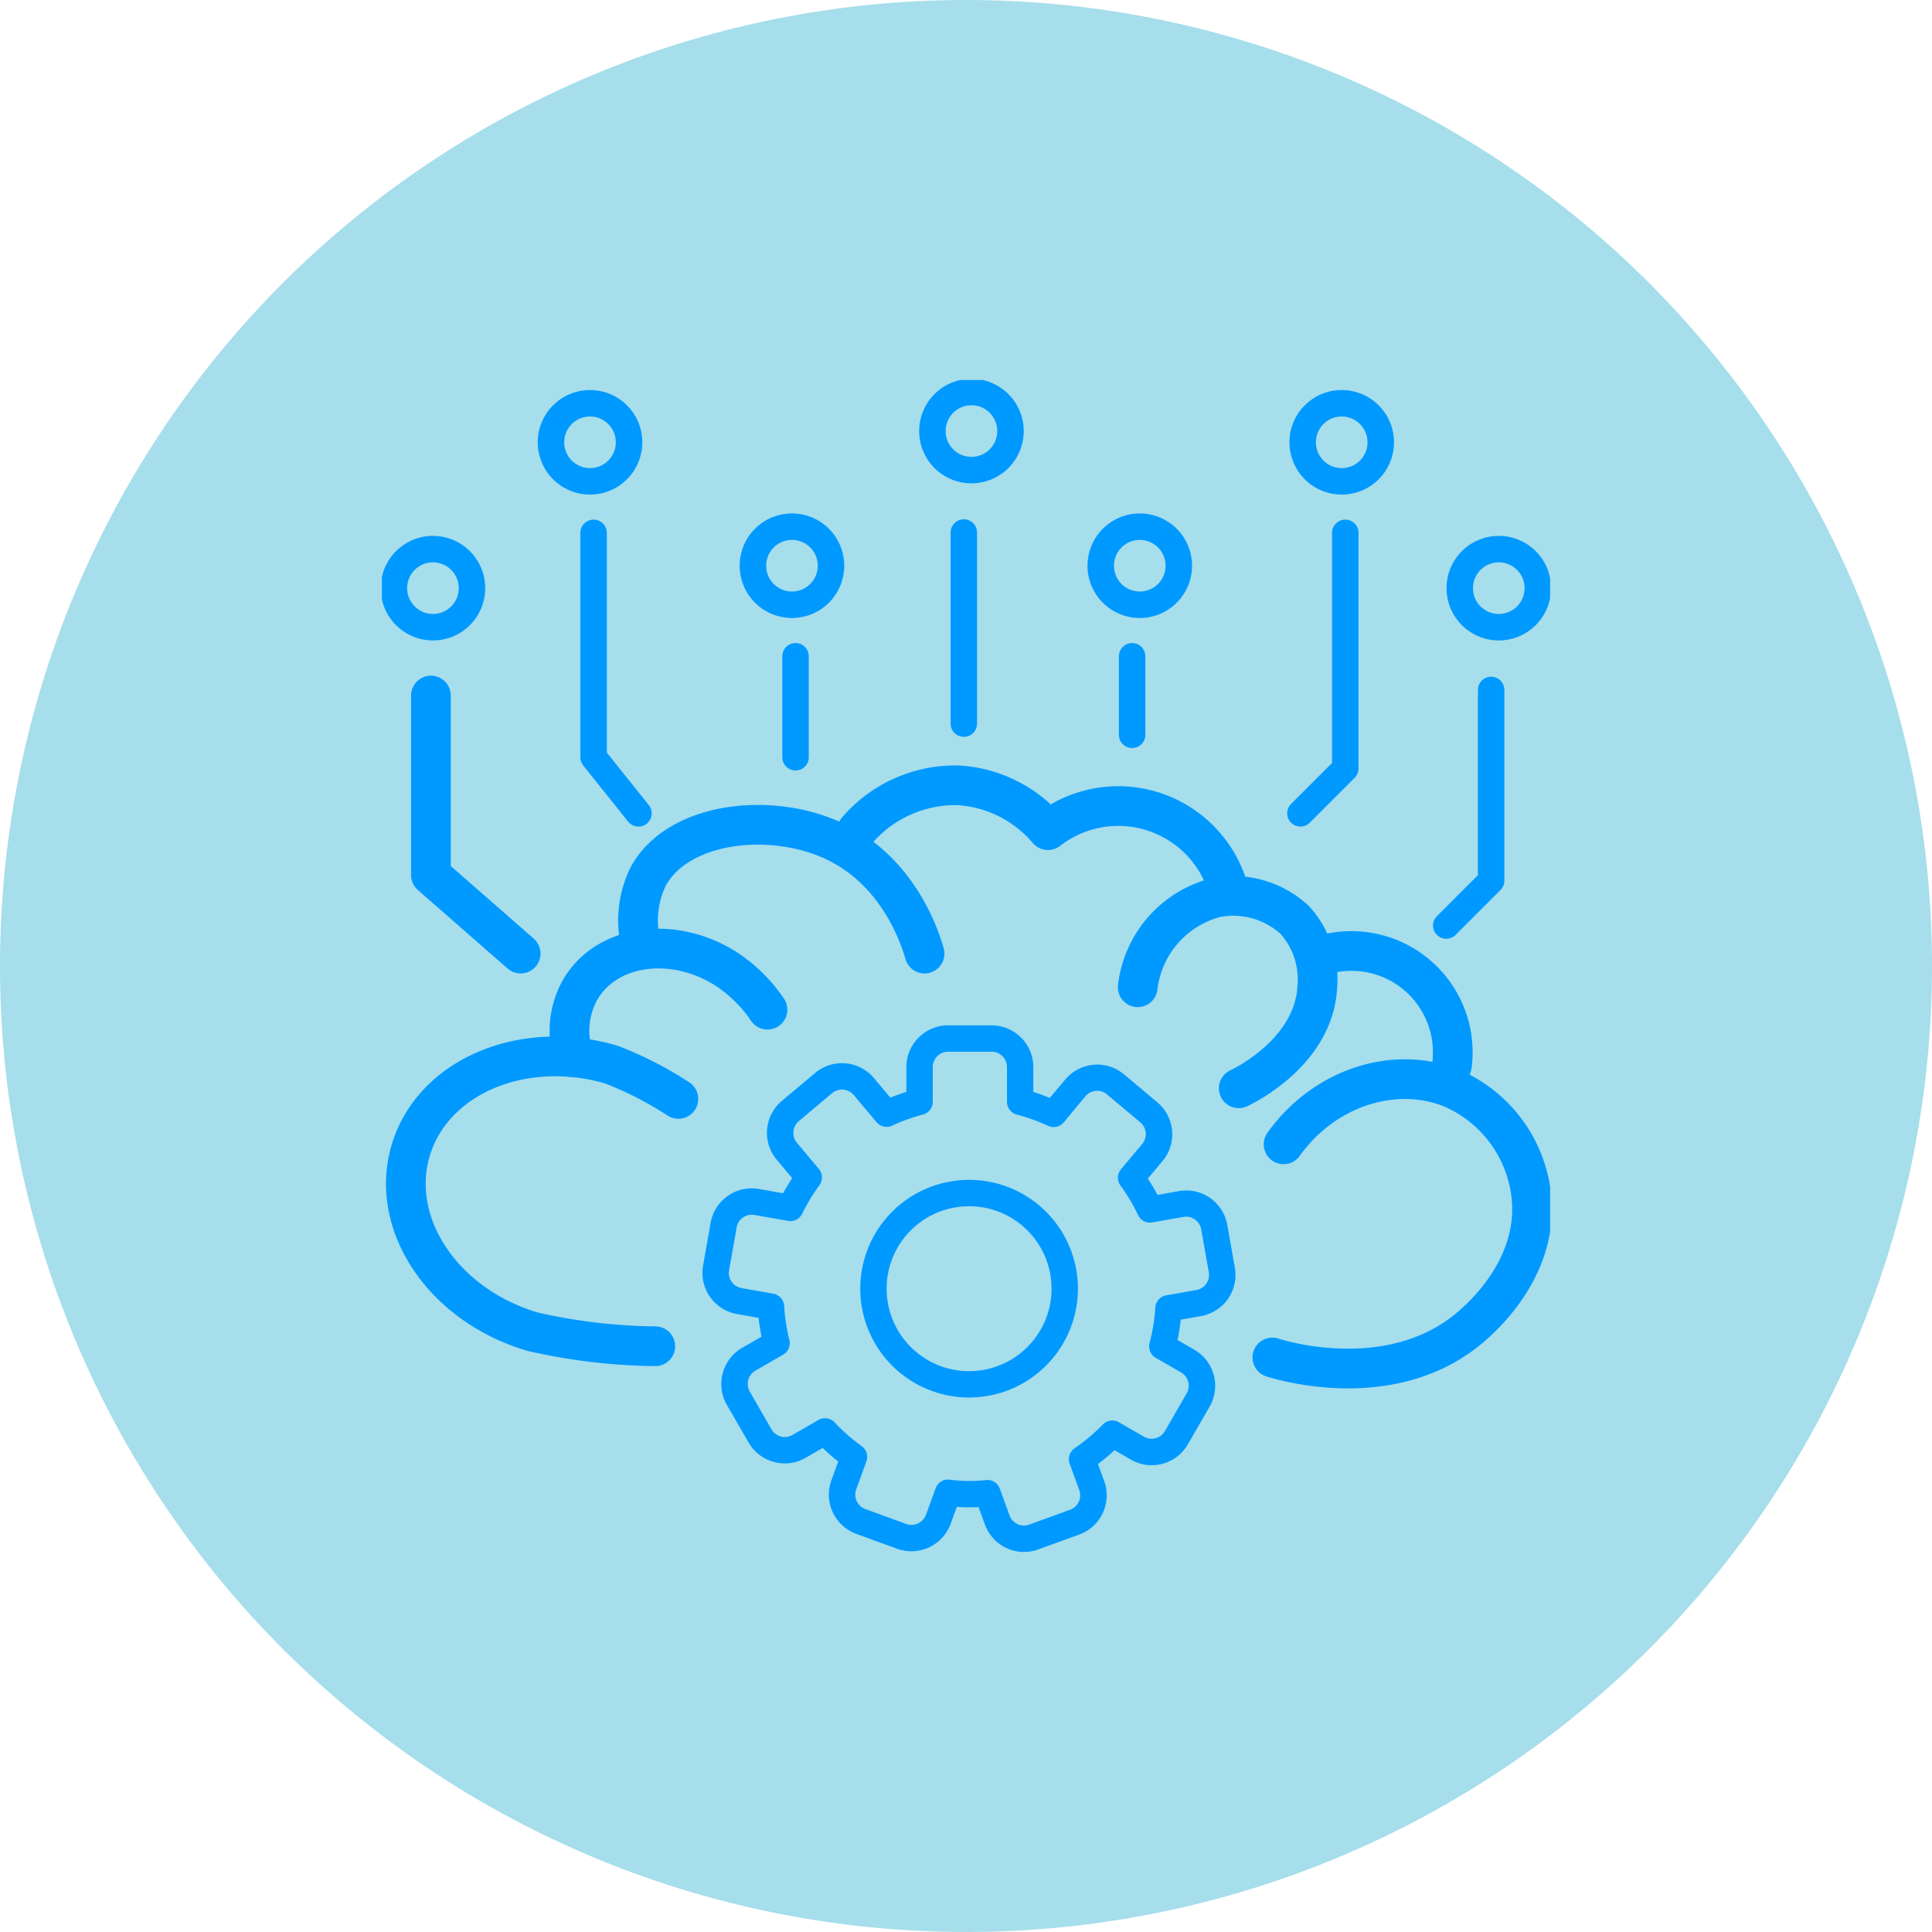 <svg xmlns="http://www.w3.org/2000/svg" xmlns:xlink="http://www.w3.org/1999/xlink" width="146" height="146" viewBox="0 0 146 146">
  <defs>
    <clipPath id="clip-path">
      <rect id="長方形_184" data-name="長方形 184" width="88.283" height="88.568" fill="none"/>
    </clipPath>
  </defs>
  <g id="グループ_162" data-name="グループ 162" transform="translate(-193 -3616)">
    <path id="パス_301" data-name="パス 301" d="M73,0A73,73,0,1,1,0,73,73,73,0,0,1,73,0Z" transform="translate(193 3616)" fill="#a6deeb"/>
    <g id="グループ_157" data-name="グループ 157" transform="translate(221.858 3644.716)">
      <g id="グループ_156" data-name="グループ 156" transform="translate(0 0)" clip-path="url(#clip-path)">
        <path id="パス_304" data-name="パス 304" d="M50.921,93.369a3.164,3.164,0,0,1-2.967-2.076l-.48-1.317a13.167,13.167,0,0,1-1.641-.019l-.467,1.282a3.158,3.158,0,0,1-4.038,1.886L38.236,92a3.158,3.158,0,0,1-1.884-4.043l.519-1.425q-.612-.483-1.174-1.026l-1.292.747A3.154,3.154,0,0,1,30.1,85.1h0L28.453,82.25a3.157,3.157,0,0,1,1.153-4.307l1.467-.848c-.095-.469-.169-.943-.219-1.421l-1.641-.29a3.157,3.157,0,0,1-2.558-3.652l.572-3.238a3.152,3.152,0,0,1,3.652-2.557l1.825.321q.318-.583.686-1.142l-1.17-1.394a3.156,3.156,0,0,1,.39-4.443l2.516-2.113a3.155,3.155,0,0,1,4.444.391l1.239,1.476q.6-.243,1.211-.436V56.722a3.156,3.156,0,0,1,3.153-3.153h3.286a3.157,3.157,0,0,1,3.154,3.153V58.6q.631.2,1.247.452l1.165-1.388a3.153,3.153,0,0,1,4.442-.39h0l2.518,2.112a3.157,3.157,0,0,1,.389,4.444l-1.111,1.322q.4.6.735,1.231l1.622-.287a3.152,3.152,0,0,1,3.652,2.554v0l.571,3.239a3.153,3.153,0,0,1-2.559,3.652h0l-1.527.269q-.089.778-.249,1.535l1.272.736a3.153,3.153,0,0,1,1.153,4.307l-1.643,2.846a3.152,3.152,0,0,1-4.307,1.153h0l-1.234-.713a16.129,16.129,0,0,1-1.249,1.049l.469,1.286a3.154,3.154,0,0,1-1.883,4.041h0L51.99,93.173a3.126,3.126,0,0,1-1.077.191m-2.766-5.439a1,1,0,0,1,.933.655l.738,2.027a1.166,1.166,0,0,0,1.092.763A1.14,1.14,0,0,0,51.3,91.3l3.09-1.123a1.161,1.161,0,0,0,.695-1.488h0l-.726-1.994a1,1,0,0,1,.373-1.163,14.188,14.188,0,0,0,2.137-1.8,1,1,0,0,1,1.211-.169l1.891,1.092a1.162,1.162,0,0,0,1.586-.423h0L63.2,81.385A1.161,1.161,0,0,0,62.78,79.8l-1.918-1.108a1,1,0,0,1-.464-1.119,14.024,14.024,0,0,0,.437-2.684,1,1,0,0,1,.821-.916l2.276-.4a1.161,1.161,0,0,0,.944-1.343v0L64.3,68.989a1.162,1.162,0,0,0-.482-.752,1.144,1.144,0,0,0-.861-.189l-2.353.415a1,1,0,0,1-1.072-.553,14.087,14.087,0,0,0-1.336-2.24,1,1,0,0,1,.042-1.226l1.6-1.905A1.164,1.164,0,0,0,59.7,60.9l-2.518-2.111a1.159,1.159,0,0,0-1.634.142L53.915,60.9a1,1,0,0,1-1.187.263,14.1,14.1,0,0,0-2.362-.848,1,1,0,0,1-.743-.964V56.724a1.163,1.163,0,0,0-1.162-1.161H45.175a1.162,1.162,0,0,0-1.161,1.161v2.624a1,1,0,0,1-.745.964,14.07,14.07,0,0,0-2.327.837,1,1,0,0,1-1.18-.265l-1.716-2.045a1.163,1.163,0,0,0-1.637-.145l-2.517,2.114a1.164,1.164,0,0,0-.143,1.636l1.658,1.976a1,1,0,0,1,.041,1.229,14.08,14.08,0,0,0-1.3,2.153,1,1,0,0,1-1.069.546L30.539,67.9a1.162,1.162,0,0,0-1.346.943l-.571,3.237a1.162,1.162,0,0,0,.942,1.344l2.4.424a1,1,0,0,1,.82.922,14.079,14.079,0,0,0,.394,2.583.994.994,0,0,1-.468,1.1l-2.1,1.213a1.162,1.162,0,0,0-.423,1.586L31.828,84.1a1.162,1.162,0,0,0,1.587.423l1.956-1.13a1,1,0,0,1,1.224.179,14.2,14.2,0,0,0,2.051,1.8A1,1,0,0,1,39,86.519l-.771,2.119a1.162,1.162,0,0,0,.695,1.488l3.089,1.125a1.167,1.167,0,0,0,1.488-.695l.73-2.006a.993.993,0,0,1,1.053-.648,11.846,11.846,0,0,0,2.776.032c.034,0,.066-.005.1-.005m-1.4-6.235a8.224,8.224,0,1,1,8.224-8.224,8.225,8.225,0,0,1-8.224,8.224m0-14.455a6.232,6.232,0,1,0,6.231,6.232,6.232,6.232,0,0,0-6.231-6.232" transform="translate(-2.384 -4.801)" fill="#09f"/>
        <path id="パス_305" data-name="パス 305" d="M20.84,78.052a43.765,43.765,0,0,1-9.226-1.089C4.868,75,.717,68.879,2.343,63.3s8.414-8.506,15.161-6.539a26.872,26.872,0,0,1,5.081,2.6" transform="translate(-0.178 -5.032)" fill="none" stroke="#09f" stroke-linecap="round" stroke-linejoin="round" stroke-width="3"/>
        <path id="パス_306" data-name="パス 306" d="M30.537,51.815a11.221,11.221,0,0,0-3.294-3.189c-3.977-2.409-8.816-1.7-10.809,1.592a6.337,6.337,0,0,0-.536,5.2" transform="translate(-1.396 -4.23)" fill="none" stroke="#09f" stroke-linecap="round" stroke-linejoin="round" stroke-width="3"/>
        <path id="パス_307" data-name="パス 307" d="M42.917,46.655c-.316-1.1-1.893-6.157-6.782-8.478-4.783-2.271-11.833-1.5-14.1,2.642a7.572,7.572,0,0,0-.536,5.2" transform="translate(-1.906 -3.309)" fill="none" stroke="#09f" stroke-linecap="round" stroke-linejoin="round" stroke-width="3"/>
        <path id="パス_308" data-name="パス 308" d="M39.46,37.034a9.8,9.8,0,0,1,7.631-3.391,9.656,9.656,0,0,1,6.782,3.391,8.652,8.652,0,0,1,13.566,4.239" transform="translate(-3.536 -3.014)" fill="none" stroke="#09f" stroke-linecap="round" stroke-linejoin="round" stroke-width="3"/>
        <path id="パス_309" data-name="パス 309" d="M62.742,49.728a7.949,7.949,0,0,1,5.935-6.782,6.865,6.865,0,0,1,5.935,1.7,6.719,6.719,0,0,1,1.7,5.087c-.281,4.97-5.711,7.529-5.935,7.631" transform="translate(-5.623 -3.839)" fill="none" stroke="#09f" stroke-linecap="round" stroke-linejoin="round" stroke-width="3"/>
        <path id="パス_310" data-name="パス 310" d="M78.574,47.6A7.656,7.656,0,0,1,87.9,56.075" transform="translate(-7.042 -4.251)" fill="none" stroke="#09f" stroke-linecap="round" stroke-linejoin="round" stroke-width="3"/>
        <path id="パス_311" data-name="パス 311" d="M74.766,62.96c3.089-4.325,8.437-5.989,12.717-4.239a10.052,10.052,0,0,1,5.936,7.63c.9,5.521-3.413,9.426-4.24,10.174-6.033,5.462-14.778,2.7-15.261,2.544" transform="translate(-6.624 -5.201)" fill="none" stroke="#09f" stroke-linecap="round" stroke-linejoin="round" stroke-width="3"/>
        <path id="パス_312" data-name="パス 312" d="M10.853,45.693,4.071,39.759V26.193" transform="translate(-0.365 -2.348)" fill="none" stroke="#09f" stroke-linecap="round" stroke-linejoin="round" stroke-width="3"/>
        <path id="パス_313" data-name="パス 313" d="M6.9,16.989a2.95,2.95,0,1,1-2.95-2.95A2.95,2.95,0,0,1,6.9,16.989Z" transform="translate(-0.09 -1.258)" fill="none" stroke="#09f" stroke-linecap="round" stroke-linejoin="round" stroke-width="2"/>
        <path id="パス_314" data-name="パス 314" d="M19.938,4.882a2.95,2.95,0,1,1-2.95-2.95A2.95,2.95,0,0,1,19.938,4.882Z" transform="translate(-1.258 -0.173)" fill="none" stroke="#09f" stroke-linecap="round" stroke-linejoin="round" stroke-width="2"/>
        <path id="パス_315" data-name="パス 315" d="M36.7,15.126a2.95,2.95,0,1,1-2.95-2.95A2.95,2.95,0,0,1,36.7,15.126Z" transform="translate(-2.76 -1.091)" fill="none" stroke="#09f" stroke-linecap="round" stroke-linejoin="round" stroke-width="2"/>
        <path id="パス_316" data-name="パス 316" d="M51.6,3.95A2.95,2.95,0,1,1,48.653,1,2.95,2.95,0,0,1,51.6,3.95Z" transform="translate(-4.096 -0.09)" fill="none" stroke="#09f" stroke-linecap="round" stroke-linejoin="round" stroke-width="2"/>
        <path id="パス_317" data-name="パス 317" d="M65.572,15.126a2.95,2.95,0,1,1-2.95-2.95A2.95,2.95,0,0,1,65.572,15.126Z" transform="translate(-5.348 -1.091)" fill="none" stroke="#09f" stroke-linecap="round" stroke-linejoin="round" stroke-width="2"/>
        <path id="パス_318" data-name="パス 318" d="M82.335,4.882a2.95,2.95,0,1,1-2.95-2.95A2.95,2.95,0,0,1,82.335,4.882Z" transform="translate(-6.85 -0.173)" fill="none" stroke="#09f" stroke-linecap="round" stroke-linejoin="round" stroke-width="2"/>
        <path id="パス_319" data-name="パス 319" d="M95.373,16.989a2.95,2.95,0,1,1-2.95-2.95A2.95,2.95,0,0,1,95.373,16.989Z" transform="translate(-8.018 -1.258)" fill="none" stroke="#09f" stroke-linecap="round" stroke-linejoin="round" stroke-width="2"/>
        <path id="パス_320" data-name="パス 320" d="M20.965,33.886l-3.391-4.24V12.69" transform="translate(-1.575 -1.138)" fill="none" stroke="#09f" stroke-linecap="round" stroke-linejoin="round" stroke-width="2"/>
        <line id="線_24" data-name="線 24" y1="7.631" transform="translate(31.26 20.878)" fill="none" stroke="#09f" stroke-linecap="round" stroke-linejoin="round" stroke-width="2"/>
        <line id="線_25" data-name="線 25" y1="14.438" transform="translate(43.978 11.527)" fill="none" stroke="#09f" stroke-linecap="round" stroke-linejoin="round" stroke-width="2"/>
        <line id="線_26" data-name="線 26" y1="5.935" transform="translate(56.696 20.878)" fill="none" stroke="#09f" stroke-linecap="round" stroke-linejoin="round" stroke-width="2"/>
        <path id="パス_321" data-name="パス 321" d="M76.246,33.886l3.391-3.391V12.69" transform="translate(-6.833 -1.138)" fill="none" stroke="#09f" stroke-linecap="round" stroke-linejoin="round" stroke-width="2"/>
        <path id="パス_322" data-name="パス 322" d="M88.353,43.532l3.391-3.391V25.728" transform="translate(-7.918 -2.306)" fill="none" stroke="#09f" stroke-linecap="round" stroke-linejoin="round" stroke-width="2"/>
      </g>
    </g>
  </g>
</svg>
